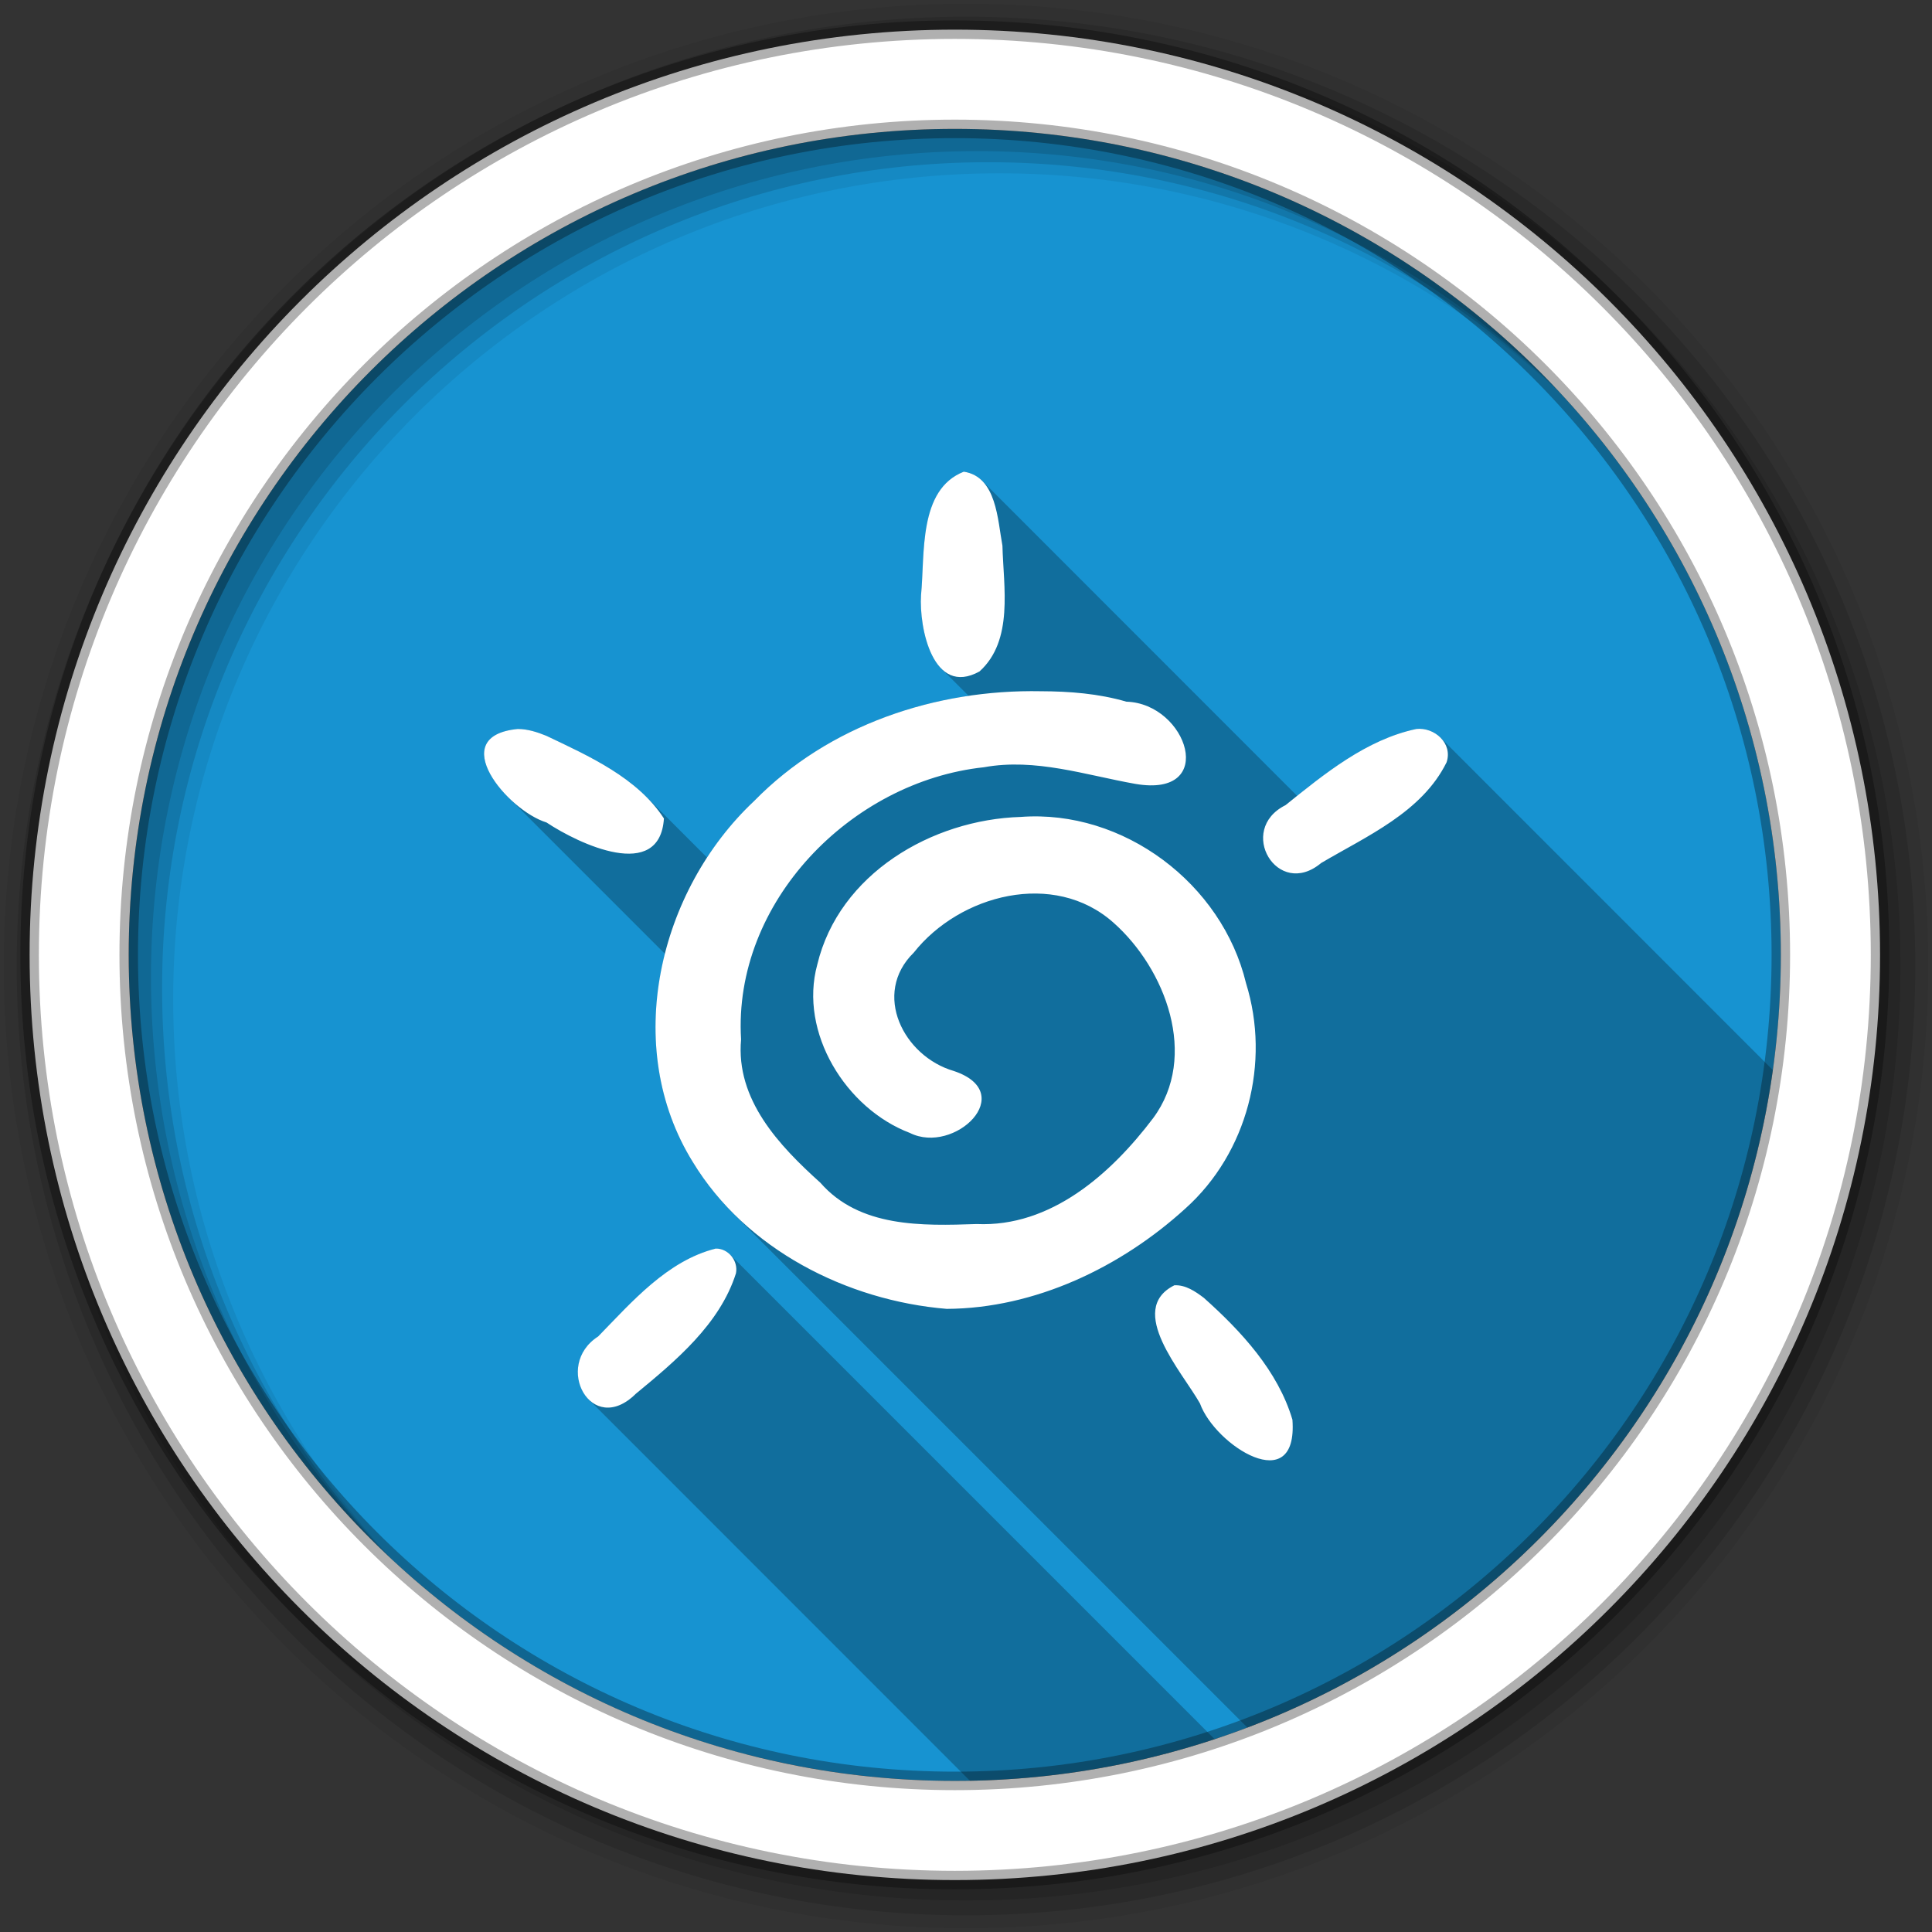 <svg height="512" viewBox="0 0 512 512" width="512" xmlns="http://www.w3.org/2000/svg">
 <rect x="0" y="0" width="512" height="512" fill="#333333" stroke="none"/>
 <path d="m471.95 253.05c0 120.9-98.01 218.9-218.9 218.9-120.9 0-218.9-98.01-218.9-218.9 0-120.9 98.01-218.9 218.9-218.9 120.9 0 218.9 98.01 218.9 218.9" fill="#1793d1" fill-rule="evenodd"/>
 <path d="m187.63 44.13c-88.93 27.822-153.47 110.83-153.47 208.94 0 101.71 69.37 187.2 163.38 211.78 21.571-67.43 19.591-130.31-1.125-207.62-23.14-86.37-31.33-144.98-8.781-213.09" fill="#1793d1"/>
 <g fill-rule="evenodd">
  <path d="m256 1c-140.83 0-255 114.17-255 255s114.17 255 255 255 255-114.17 255-255-114.17-255-255-255m8.827 44.931c120.9 0 218.9 98 218.9 218.9s-98 218.9-218.9 218.9-218.93-98-218.93-218.9 98.03-218.9 218.93-218.9" fill-opacity=".067"/>
  <g fill-opacity=".129">
   <path d="m256 4.433c-138.94 0-251.57 112.63-251.57 251.57s112.63 251.57 251.57 251.57 251.57-112.63 251.57-251.57-112.63-251.57-251.57-251.57m5.885 38.556c120.9 0 218.9 98 218.9 218.9s-98 218.9-218.9 218.9-218.93-98-218.93-218.9 98.03-218.9 218.93-218.9"/>
   <path d="m256 8.356c-136.77 0-247.64 110.87-247.64 247.64s110.87 247.64 247.64 247.64 247.64-110.87 247.64-247.64-110.87-247.64-247.64-247.64m2.942 31.691c120.9 0 218.9 98 218.9 218.9s-98 218.9-218.9 218.9-218.93-98-218.93-218.9 98.03-218.9 218.93-218.9"/>
  </g>
  <path d="m253.04 7.859c-135.42 0-245.19 109.78-245.19 245.19 0 135.42 109.78 245.19 245.19 245.19 135.42 0 245.19-109.78 245.19-245.19 0-135.42-109.78-245.19-245.19-245.19zm0 26.297c120.9 0 218.9 98 218.9 218.9s-98 218.9-218.9 218.9-218.93-98-218.93-218.9 98.03-218.9 218.93-218.9z" fill="#ffffff" stroke="#000000" stroke-opacity=".31" stroke-width="4.904"/>
 </g>
 <path d="m255.44 125c-12.09 4.746-10.279 21.762-11.344 32.719-.36 5.577 1.05 15.14 5.375 19.469l7.219 7.219c-21.278 3.146-41.626 12.315-56.813 27.844-4.739 4.449-8.929 9.51-12.5 15l-16.12-16.12c-7.242-7.242-17.295-11.769-26.438-16.12-2.421-.986-4.978-1.821-7.625-1.813-13.277 1.291-9.548 11.05-2.563 18.03l1.188 1.156 40.41 40.41c-4.701 18.544-2.986 38.495 7.406 55.22 3.02 4.975 6.646 9.521 10.719 13.594l136.22 136.22c73.49-27.834 128.07-94.09 139.25-174.25l-88.06-88.09c-1.619-1.619-4.045-2.545-6.438-2.281-11.913 2.52-22.09 10.137-31.563 17.719l-83.47-83.5c-1.233-1.233-2.802-2.097-4.844-2.406m-65.781 205.91c-12.838 3.221-22.18 14.11-31.12 23.281-6.961 4.463-6.463 12.724-2.531 16.656l.531.531 100.5 100.53c22.618-.404 44.4-4.264 64.844-11.03l-128.41-128.41c-.98-.98-2.31-1.594-3.781-1.563h-.031" opacity=".25"/>
 <path d="m255.42 125c-12.09 4.746-10.27 21.757-11.335 32.714-.56 8.678 3.182 27.05 15.491 20.229 9.101-8.22 6.348-22.368 6.078-33.34-1.286-6.787-1.513-18.275-10.235-19.598m20.439 58.18c-27.862-.539-56.26 8.902-75.974 29.06-25.362 23.813-35.25 65.18-16.253 95.75 14.05 23.11 40.816 36.689 67.26 38.87 23.386-.118 46.17-11.03 63.25-26.598 16.459-14.751 22.607-38.713 16.07-59.7-6.336-26.411-32.502-46.12-59.729-44.07-23.54.712-48.14 15.09-53.895 39.13-4.933 18.01 7.616 38.2 24.536 44.612 11.791 5.919 29.03-10.642 11.606-16.427-13.245-3.861-21.714-20.43-10.586-31.343 12.206-15.437 37.19-21.968 52.919-7.968 13.824 12.236 22.655 35.464 10.537 51.814-11.142 14.728-27.08 28.951-46.786 28.07-14.417.486-31.01.975-41.41-10.949-10.935-9.844-22.458-22.01-21.01-37.977-2.206-36.33 29.14-68.37 64.36-72.13 13.652-2.479 26.887 2.065 40.13 4.41 22.04 3.805 13.774-21.307-2.377-21.786-7.342-2.147-15.04-2.744-22.661-2.77m-138.66 10.01c-19.282 1.875-2.725 21.577 7.642 24.77 8.573 5.693 30.03 15.873 31.12-1.064-7.04-10.809-19.786-16.485-31.14-21.895-2.421-.986-4.977-1.82-7.624-1.812m238.14 0c-13.206 2.794-24.303 11.851-34.641 20.18-13.08 6.521-2.16 25.03 9.426 15.343 12.11-7.155 26.713-13.45 33.25-26.693 1.7-5.03-3.212-9.367-8.04-8.834m-185.65 137.7c-12.838 3.221-22.2 14.11-31.15 23.286-12.03 7.713-1.798 26.824 9.972 15.198 10.586-8.729 22.258-18.443 26.541-31.917.67-3.255-1.973-6.64-5.359-6.567m121.55 9.724c-12.911 6.469 2.145 23.06 6.784 31.32 4.02 11.183 26.03 25.17 24.501 4.308-3.824-12.929-13.602-23.483-23.481-32.3-2.238-1.699-4.855-3.481-7.805-3.327" fill="#ffffff"/>
</svg>
